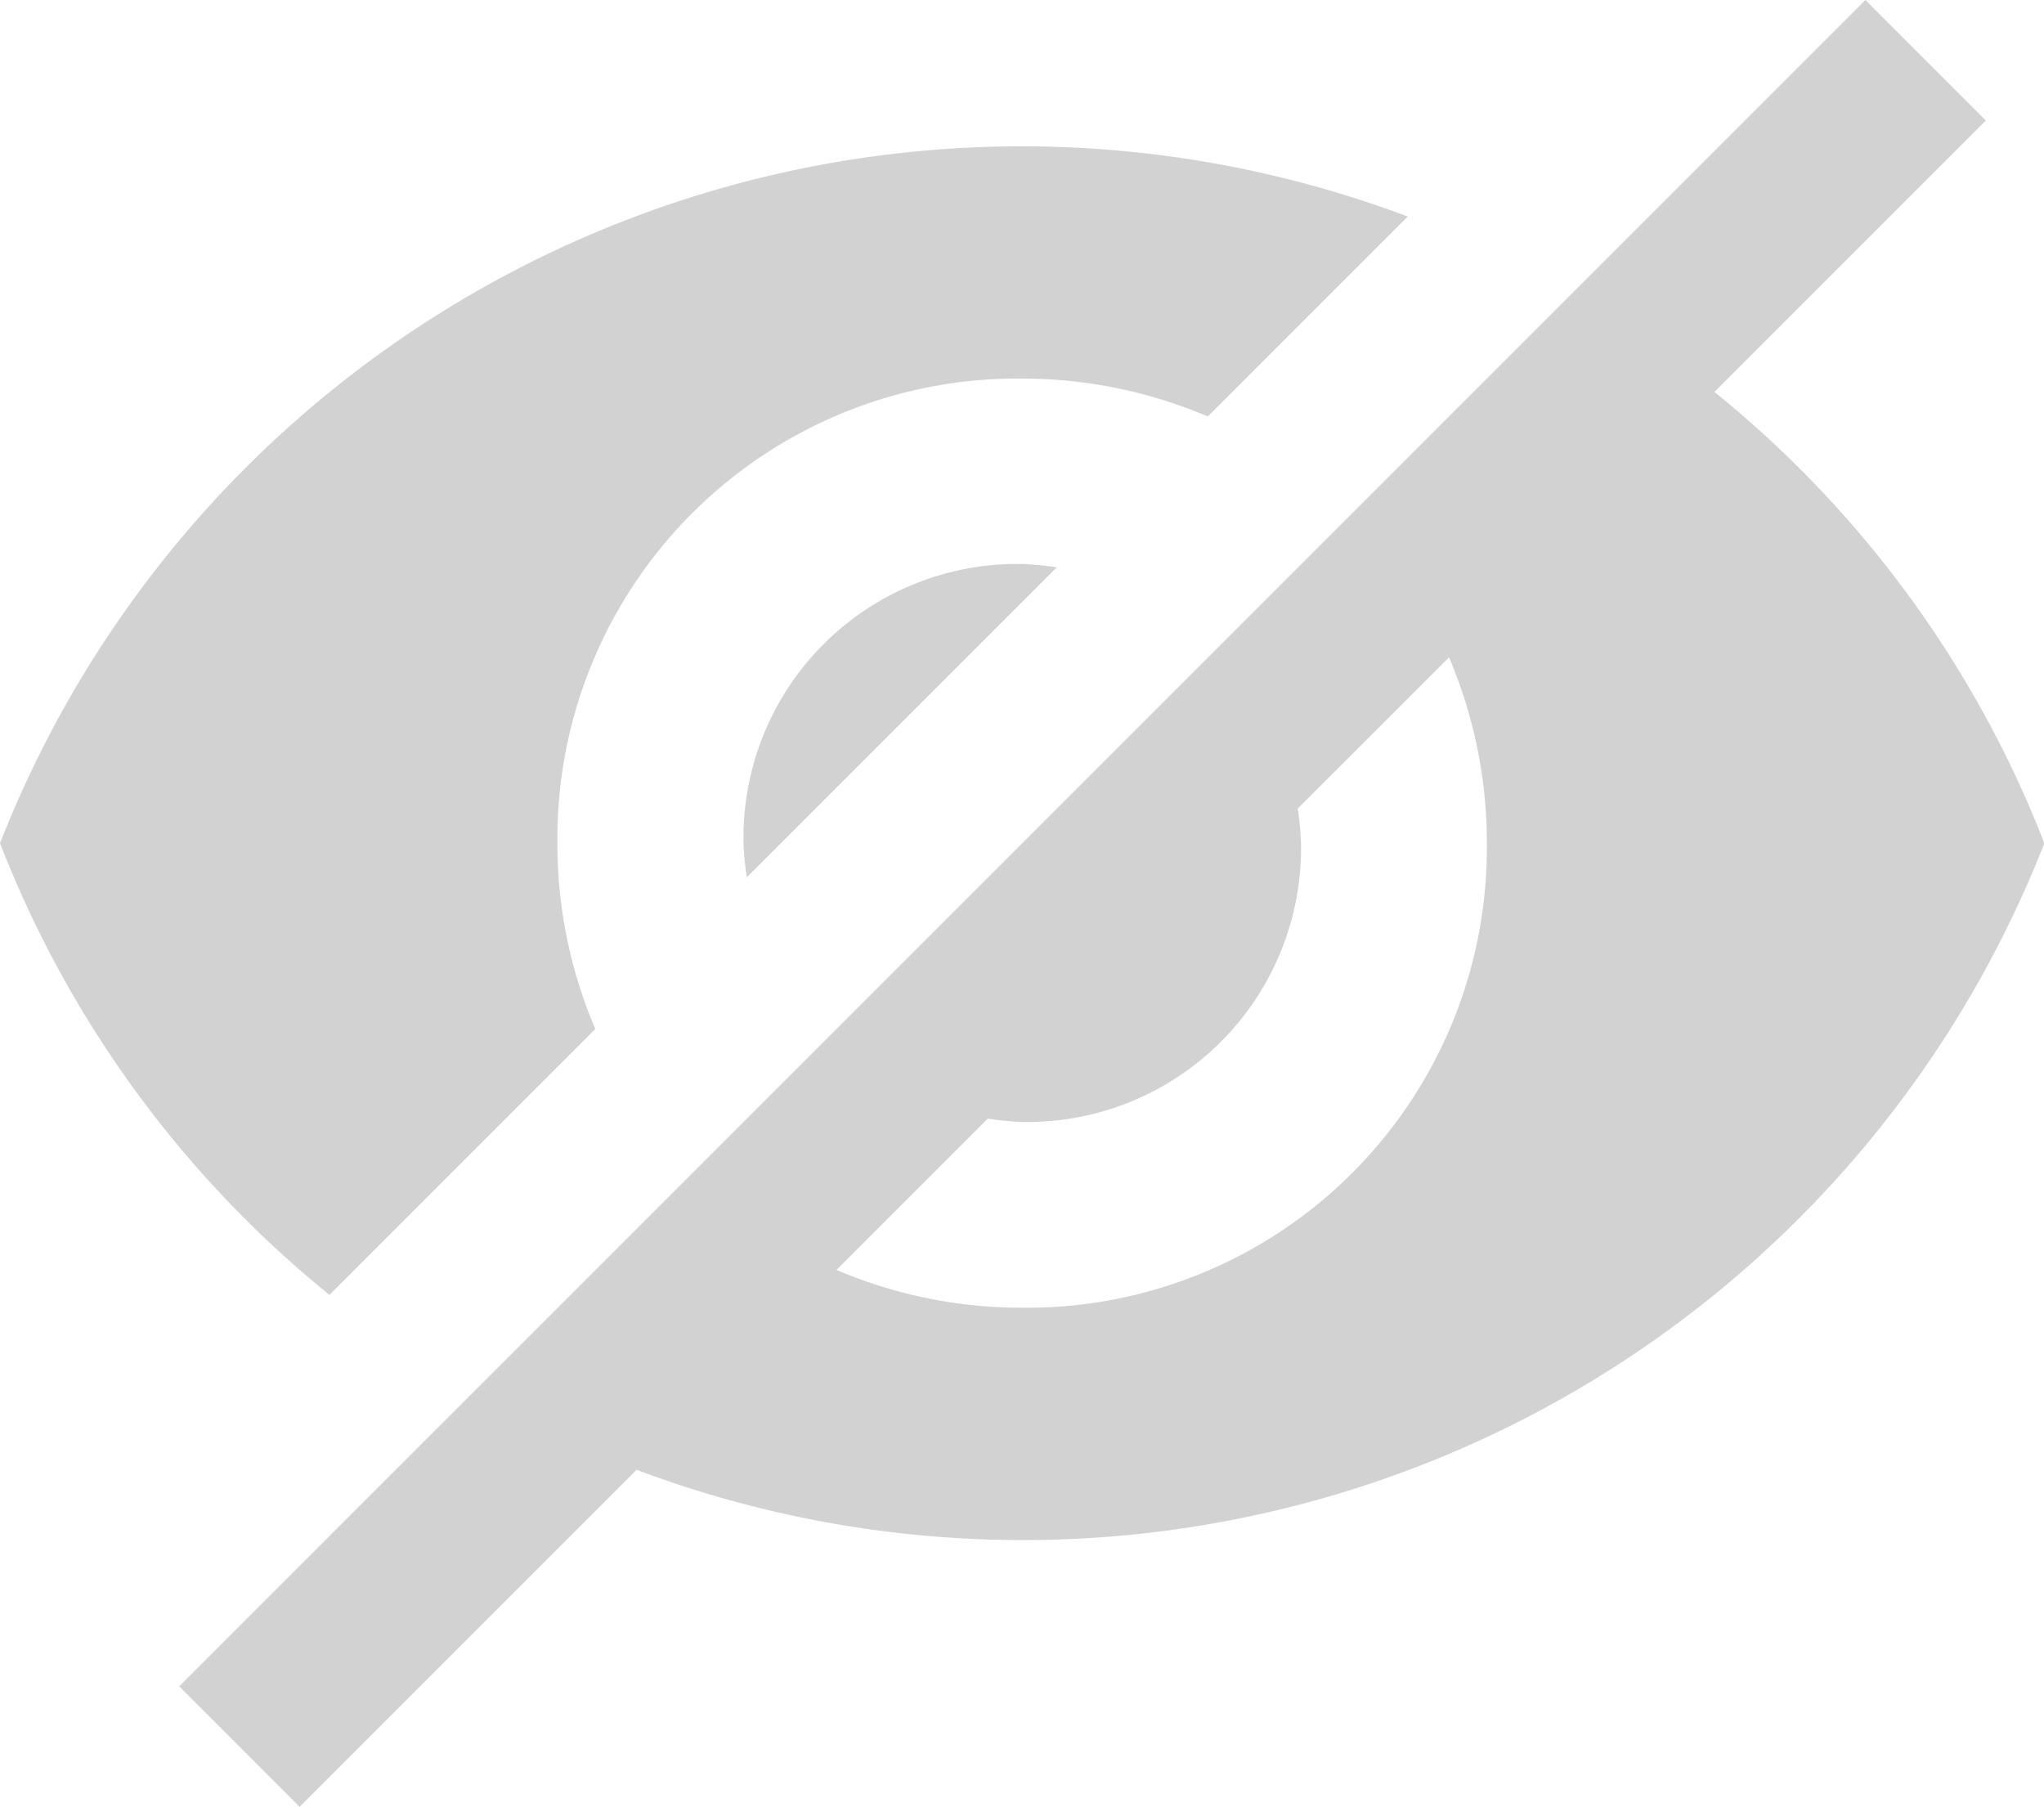 <svg xmlns="http://www.w3.org/2000/svg" width="24" height="21.214" viewBox="0 0 24 21.214"><defs><style>.a{fill:#d2d2d2;}</style></defs><path class="a" d="M207.738,281.94l3.122-3.122a5.519,5.519,0,0,1-.445-2.181,5.4,5.4,0,0,1,5.455-5.455,5.54,5.54,0,0,1,2.181.445l2.348-2.348a12.884,12.884,0,0,0-16.529,7.358A12.771,12.771,0,0,0,207.738,281.94Z" transform="translate(-203.87 -266.737)"/><path class="a" d="M212.6,276.637a3.365,3.365,0,0,0,.039.4l3.639-3.639a3.362,3.362,0,0,0-.4-.039A3.214,3.214,0,0,0,212.6,276.637Z" transform="translate(-203.87 -266.737)"/><path class="a" d="M224,271.339l3.187-3.187-1.414-1.415-3.962,3.962-2.065,2.065h0l-9.81,9.811-.517.516h0l-3.445,3.445,1.414,1.415,3.957-3.957a12.881,12.881,0,0,0,16.529-7.357A12.741,12.741,0,0,0,224,271.339Zm-8.126,10.752a5.541,5.541,0,0,1-2.182-.444l1.776-1.776a3.583,3.583,0,0,0,.406.039,3.215,3.215,0,0,0,3.272-3.273,3.382,3.382,0,0,0-.039-.406l1.777-1.776a5.541,5.541,0,0,1,.444,2.182A5.4,5.4,0,0,1,215.87,282.091Z" transform="translate(-203.87 -266.737)"/></svg>